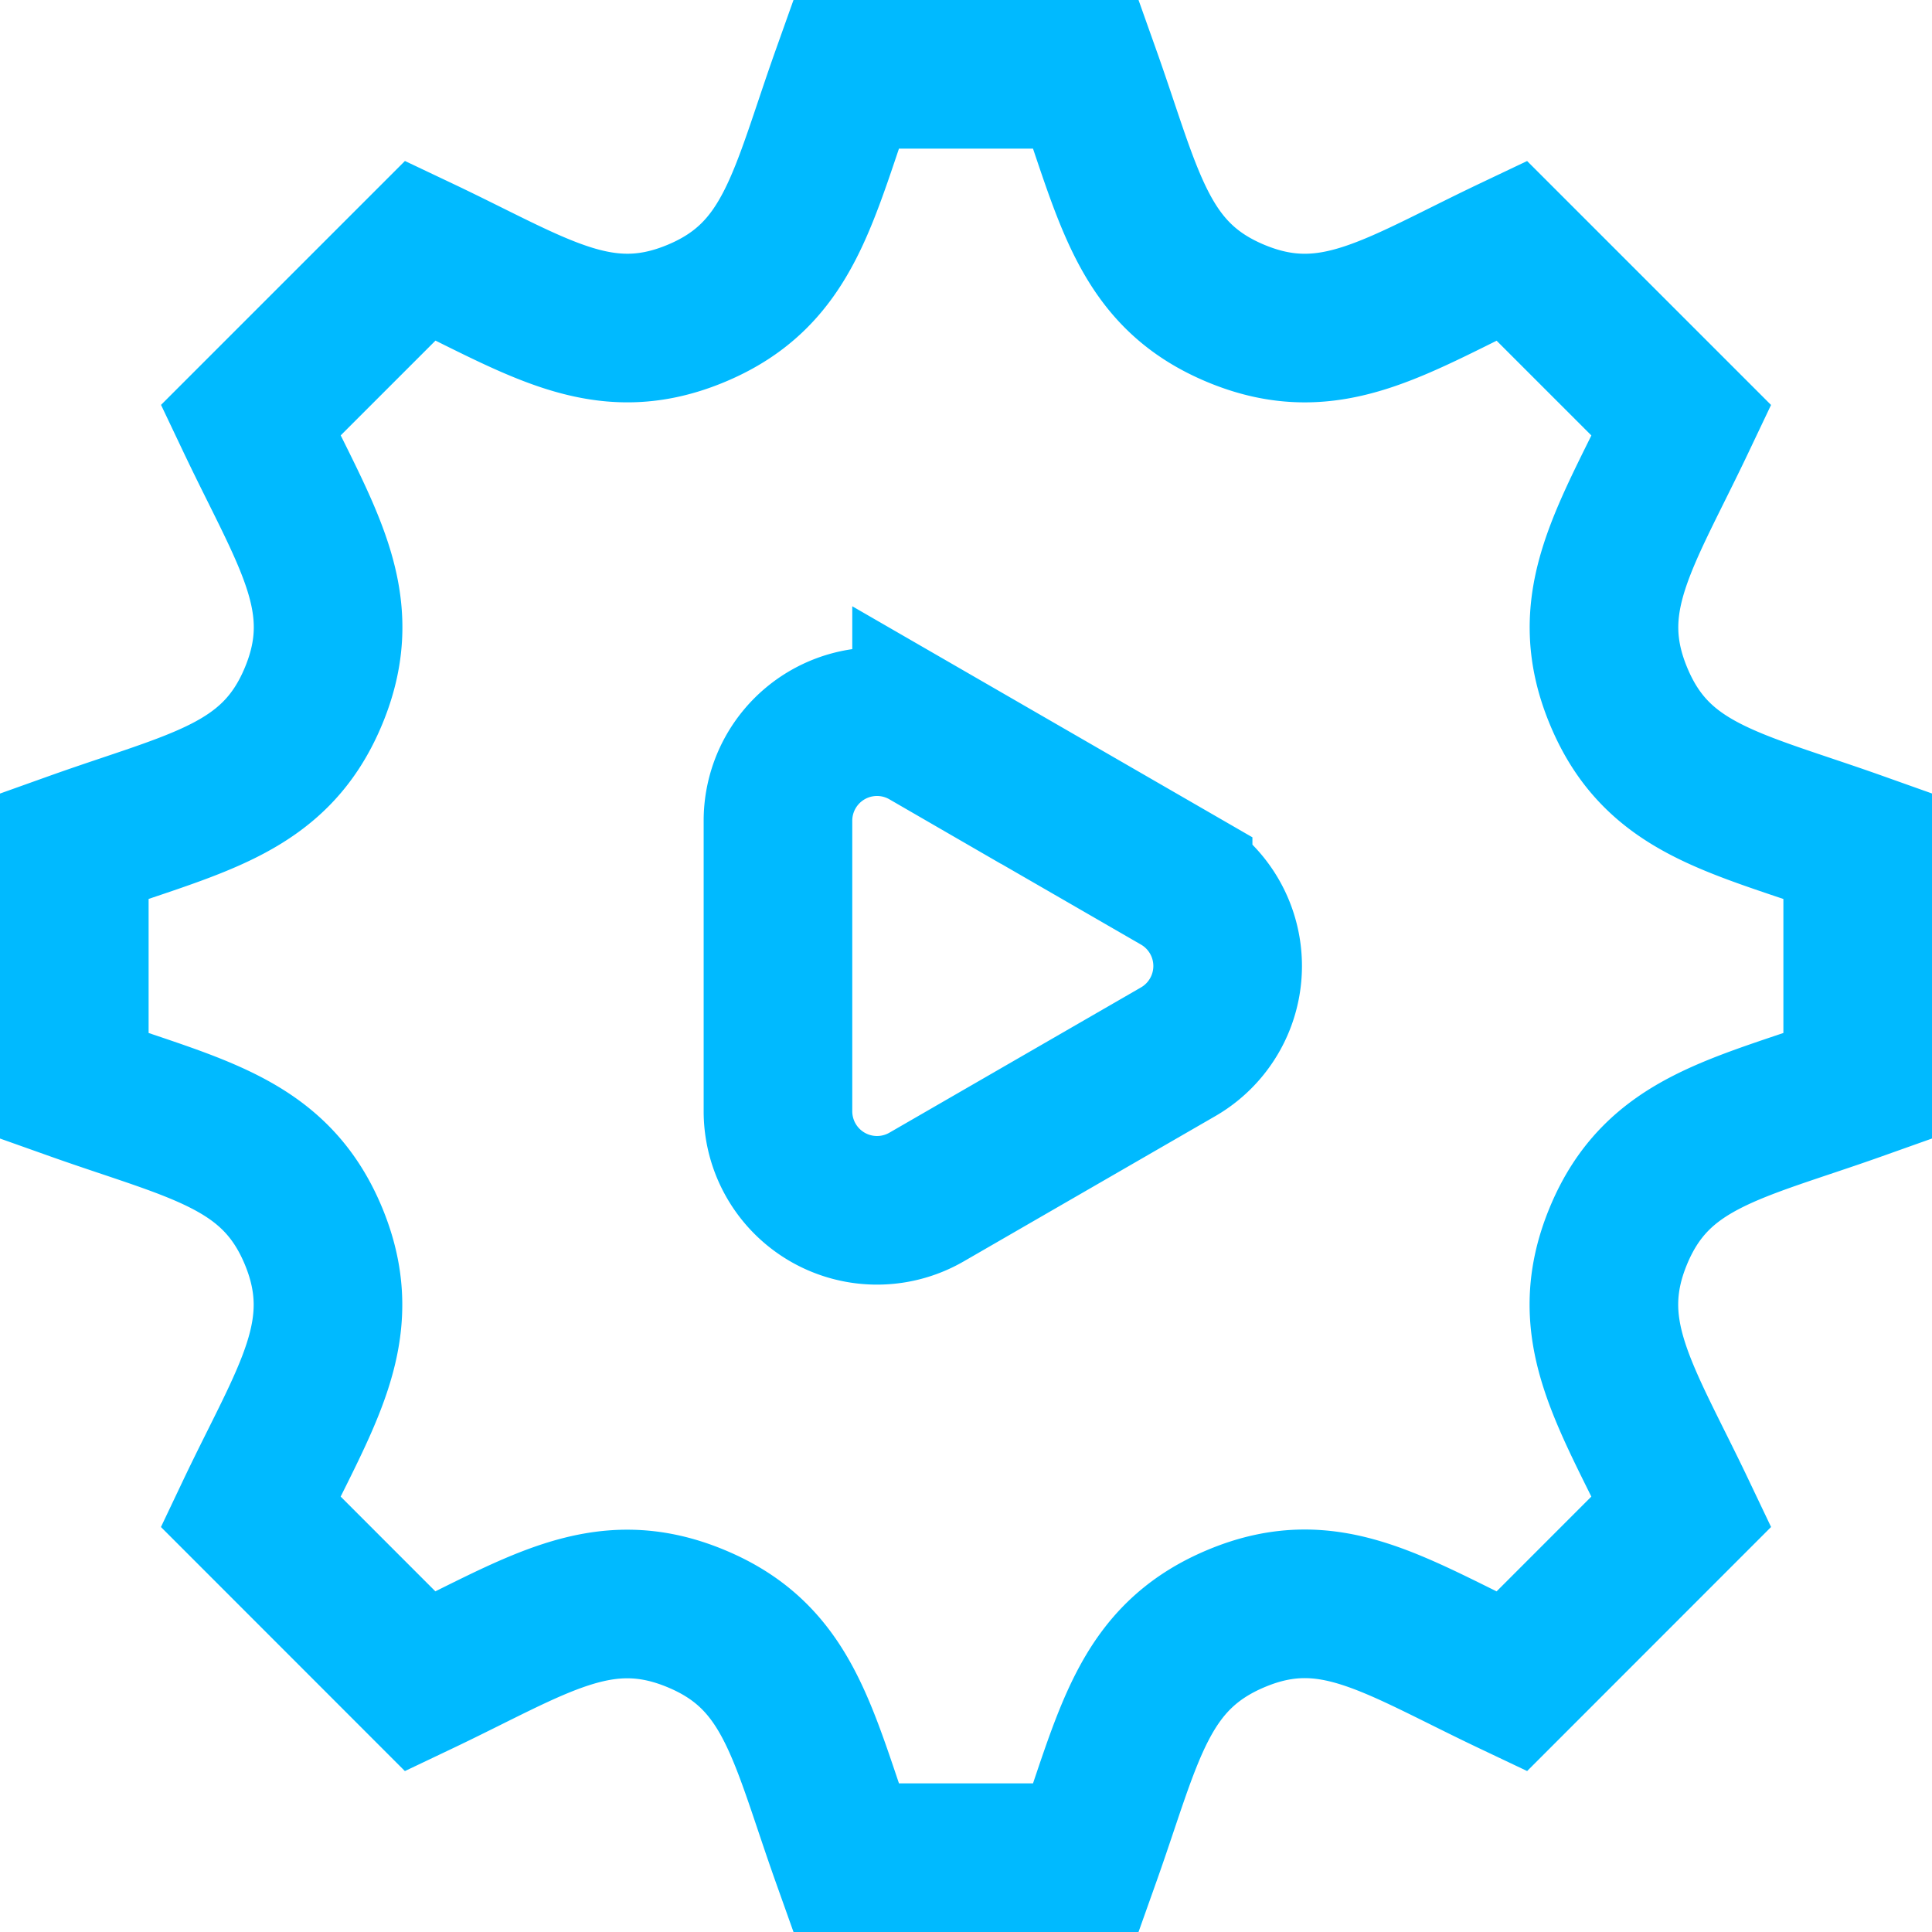 <svg xmlns="http://www.w3.org/2000/svg" width="104" height="104" viewBox="0 0 104 104">
  <g id="marketing_automation_icon" transform="translate(-8 12)">
    <path id="marketing_automation" data-name="marketing automation" d="M108,46.464V33.536c-6.6-2.348-10.776-3-12.876-8.076h0c-2.108-5.084.4-8.536,3.388-14.828l-9.14-9.14C83.128,4.46,79.64,6.992,74.544,4.88h0C69.464,2.772,68.8-1.428,66.464-8H53.536c-2.328,6.54-3,10.768-8.076,12.876h0c-5.084,2.112-8.528-.4-14.828-3.388l-9.14,9.14c2.98,6.272,5.5,9.736,3.388,14.828S18.54,31.2,12,33.536V46.464c6.528,2.32,10.768,3,12.876,8.076C27,59.668,24.42,63.2,21.488,69.368l9.14,9.144c6.248-2.972,9.736-5.5,14.828-3.388h0C50.54,77.228,51.2,81.44,53.536,88H66.464c2.328-6.544,3-10.76,8.108-12.888h0c5.048-2.1,8.48.4,14.8,3.4l9.14-9.144c-2.976-6.252-5.5-9.732-3.4-14.824S101.468,48.788,108,46.464Zm-50.122-18.9,13.54,7.818a5.332,5.332,0,0,1,0,9.236l-13.54,7.818a5.332,5.332,0,0,1-8-4.618V32.182a5.331,5.331,0,0,1,8-4.618Z" fill="none" stroke="#00baff" stroke-linecap="round" stroke-miterlimit="10" stroke-width="8"/>
  </g>
</svg>

